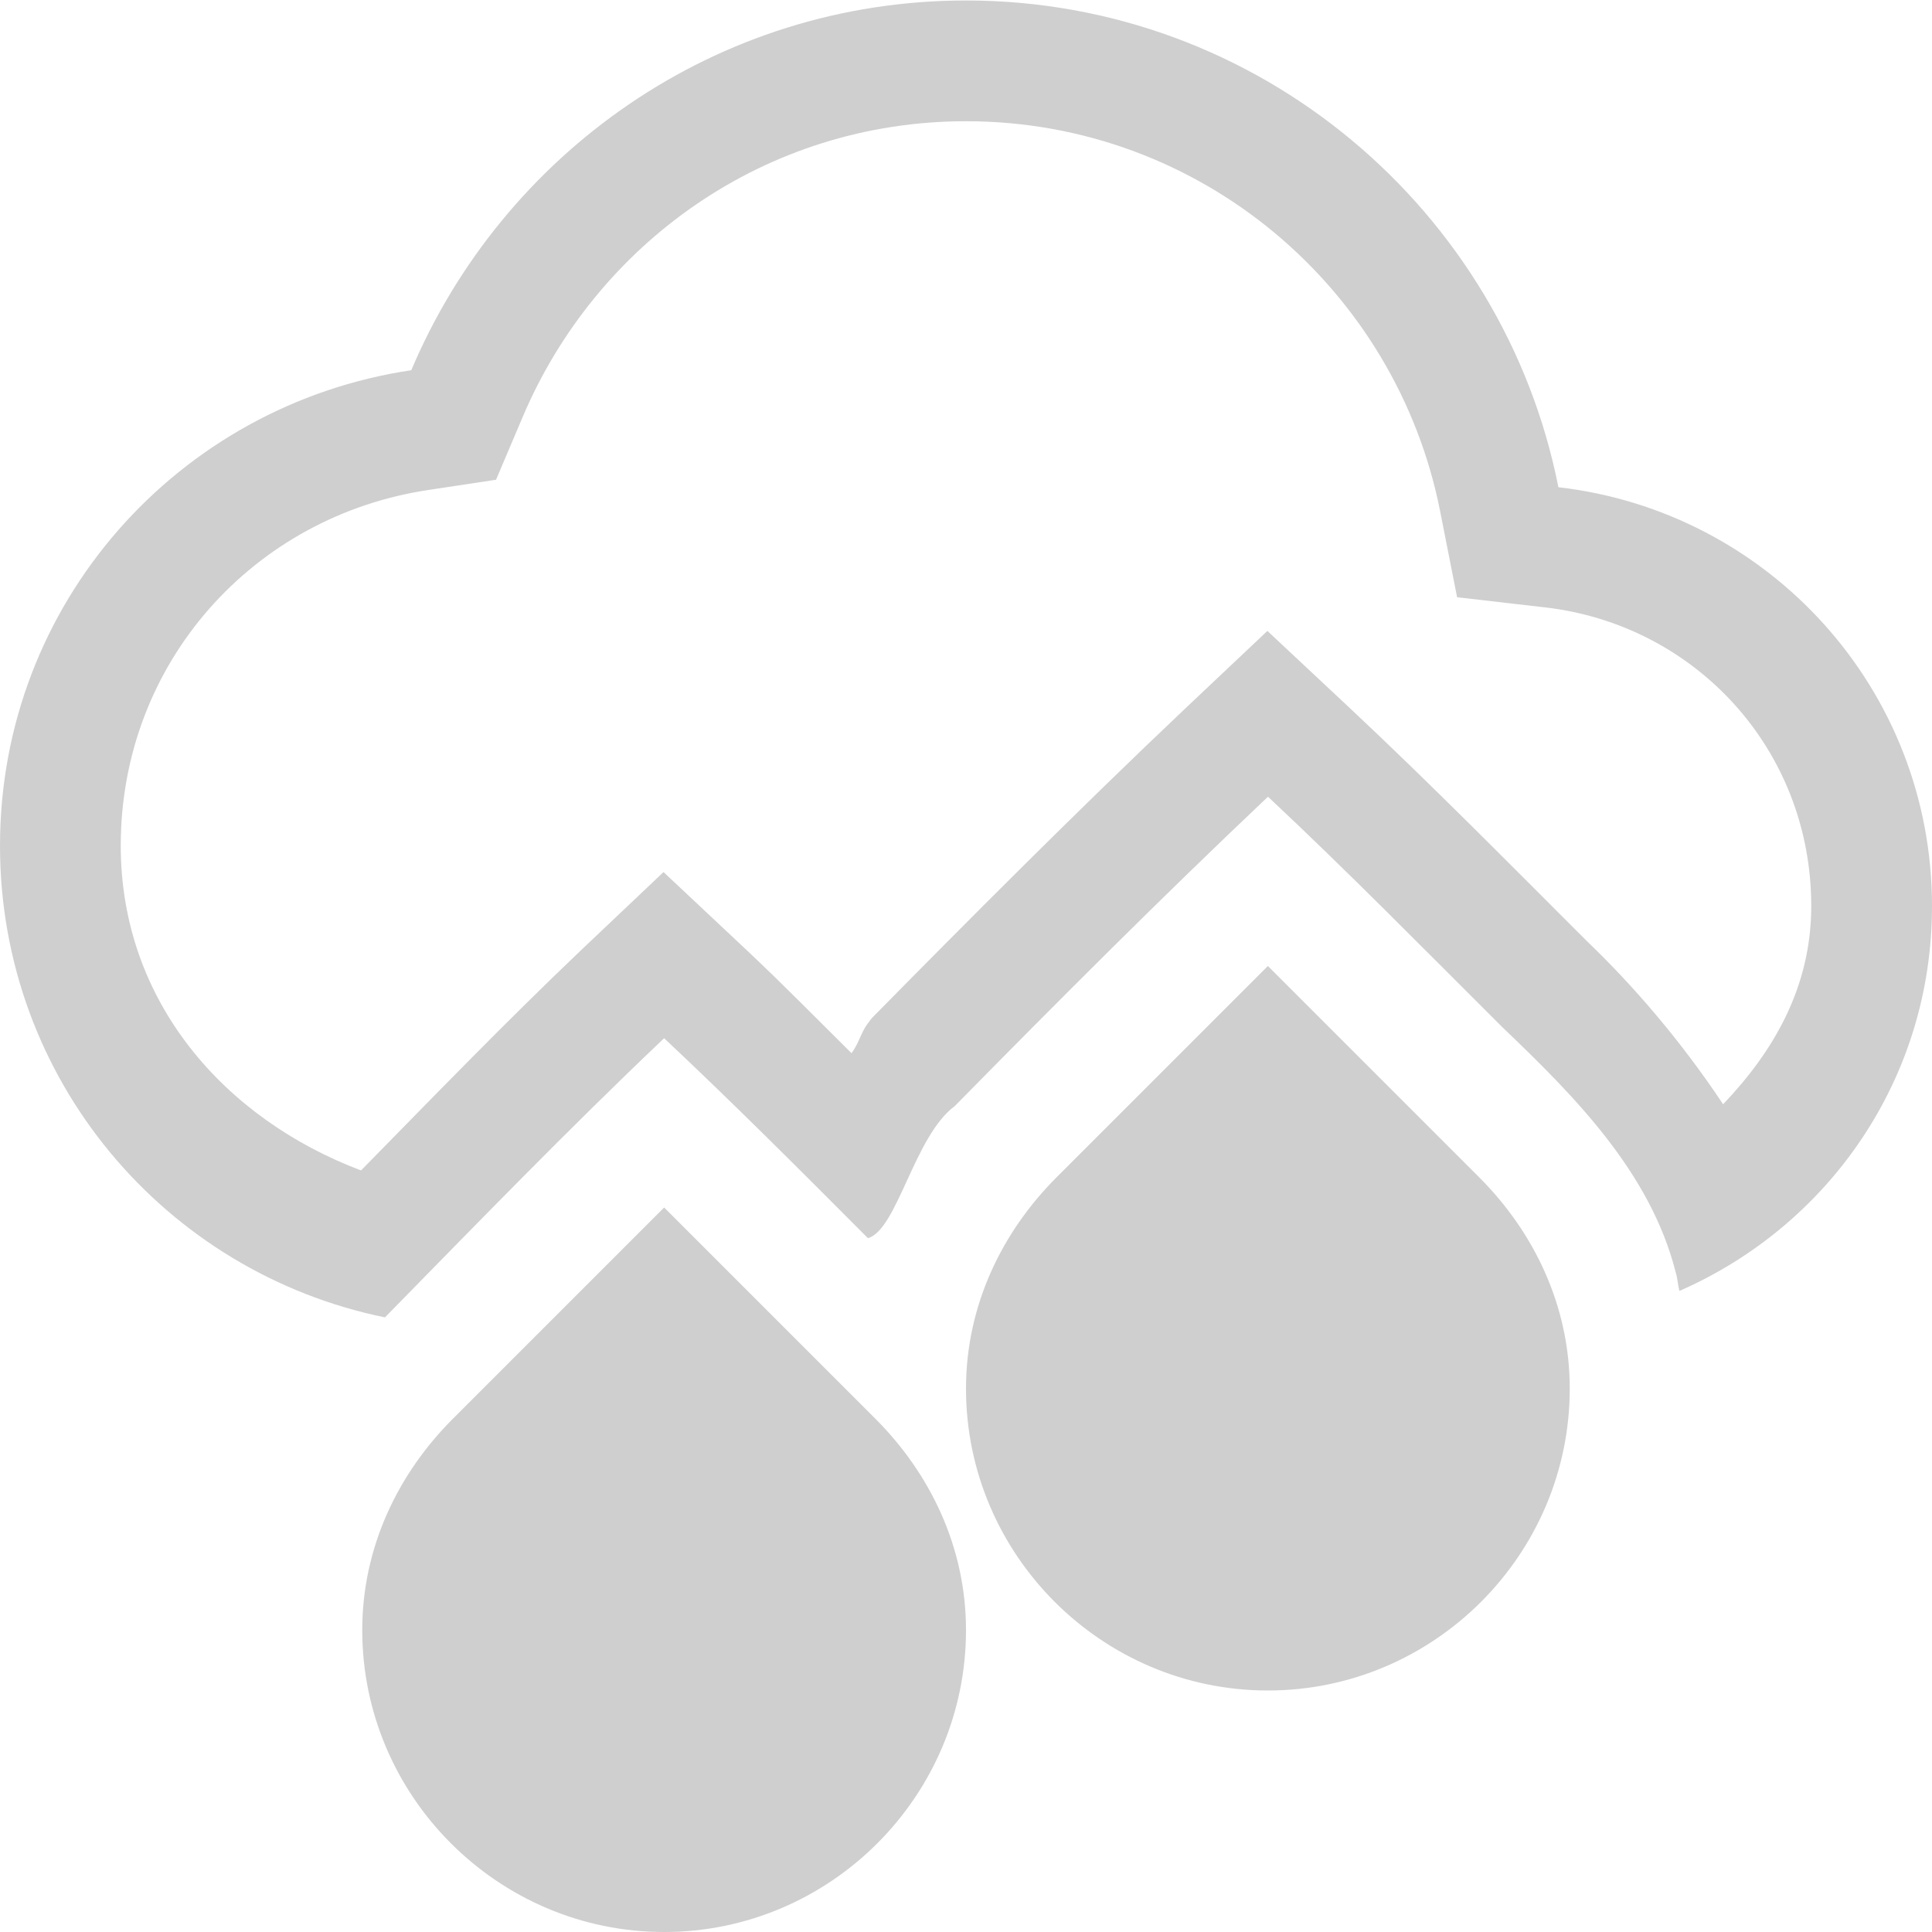 <?xml version="1.0" encoding="UTF-8" standalone="no"?>
<!-- Created with Inkscape (http://www.inkscape.org/) -->

<svg
   xmlns:dc="http://purl.org/dc/elements/1.1/"
   xmlns:cc="http://creativecommons.org/ns#"
   xmlns:rdf="http://www.w3.org/1999/02/22-rdf-syntax-ns#"
   xmlns:svg="http://www.w3.org/2000/svg"
   xmlns="http://www.w3.org/2000/svg"
   xmlns:sodipodi="http://sodipodi.sourceforge.net/DTD/sodipodi-0.dtd"
   xmlns:inkscape="http://www.inkscape.org/namespaces/inkscape"
   id="svg7384"
   height="16"
   width="16"
   version="1.1"
   sodipodi:docname="weather-showers-scattered-symbolic.svg"
   inkscape:version="0.92.1 r15371">
  <defs
     id="defs11" />
  <sodipodi:namedview
     pagecolor="#ffffff"
     bordercolor="#666666"
     borderopacity="1"
     objecttolerance="10"
     gridtolerance="10"
     guidetolerance="10"
     inkscape:pageopacity="0"
     inkscape:pageshadow="2"
     inkscape:window-width="1600"
     inkscape:window-height="808"
     id="namedview9"
     showgrid="false"
     inkscape:zoom="14.75"
     inkscape:cx="8"
     inkscape:cy="8"
     inkscape:window-x="0"
     inkscape:window-y="0"
     inkscape:window-maximized="1"
     inkscape:current-layer="svg7384" />
  <title
     id="title9167">Gnome Symbolic Icon Theme</title>
  <g
     transform="translate(-36,-708.29)"
     id="g9"
     style="fill:#cecfce;fill-opacity:1">
    <path
       inkscape:connector-curvature="0"
       style="color:#cecfce;fill:#cecfce;fill-opacity:1"
       d="m 11,3.004 c -2.071,0 -3.835,1.268 -4.594,3.062 C 4.478,6.353 3,7.996 3,10.004 c 0,1.933 1.365,3.533 3.188,3.906 0.764,-0.779 1.521,-1.561 2.312,-2.312 0.573,0.538 1.133,1.099 1.688,1.656 0.243,-0.069 0.383,-0.846 0.719,-1.094 0.854,-0.868 1.709,-1.725 2.594,-2.562 0.666,0.624 1.291,1.261 1.938,1.906 0.598,0.571 1.228,1.204 1.438,2.031 0.016,0.051 0.018,0.105 0.031,0.156 C 18.142,13.151 19,11.938 19,10.504 19,8.707 17.649,7.235 15.906,7.035 15.452,4.742 13.427,3.004 11,3.004 Z m 0,1 c 1.949,0 3.563,1.394 3.926,3.227 l 0.141,0.715 0.727,0.084 C 17.042,8.173 18,9.209 18,10.504 c 0,0.67 -0.311,1.202 -0.73,1.641 -0.355,-0.534 -0.754,-0.993 -1.125,-1.348 l -0.012,-0.012 C 15.495,10.148 14.865,9.508 14.184,8.869 L 13.496,8.225 12.812,8.871 C 11.914,9.722 11.051,10.588 10.193,11.459 L 10.312,11.355 c -0.19,0.14 -0.164,0.234 -0.26,0.367 -0.289,-0.286 -0.57,-0.573 -0.869,-0.854 l -0.688,-0.646 -0.686,0.65 C 7.178,11.473 6.586,12.086 5.99,12.693 4.861,12.267 4,11.296 4,10.004 4,8.487 5.101,7.272 6.553,7.057 l 0.555,-0.084 0.219,-0.516 C 7.935,5.019 9.337,4.004 11,4.004 Z"
       transform="translate(33,705.29)"
       id="path5" />
    <path
       inkscape:connector-curvature="0"
       d="m 46.5,716.29 -0.344,0.344 -1.406,1.406 c -0.453,0.453 -0.75,1.063 -0.75,1.75 0,1.375 1.125,2.5 2.5,2.5 1.375,0 2.5,-1.125 2.5,-2.5 0,-0.687 -0.297,-1.297 -0.75,-1.75 l -1.406,-1.406 z m -5,2 -0.344,0.344 -1.406,1.406 c -0.453,0.453 -0.75,1.063 -0.75,1.75 0,1.375 1.125,2.5 2.5,2.5 1.375,0 2.5,-1.125 2.5,-2.5 0,-0.687 -0.297,-1.297 -0.75,-1.75 l -1.406,-1.406 z"
       style="fill:#cecfce;fill-opacity:1"
       class="ColorScheme-Highlight"
       id="path7" />
  </g>
</svg>
